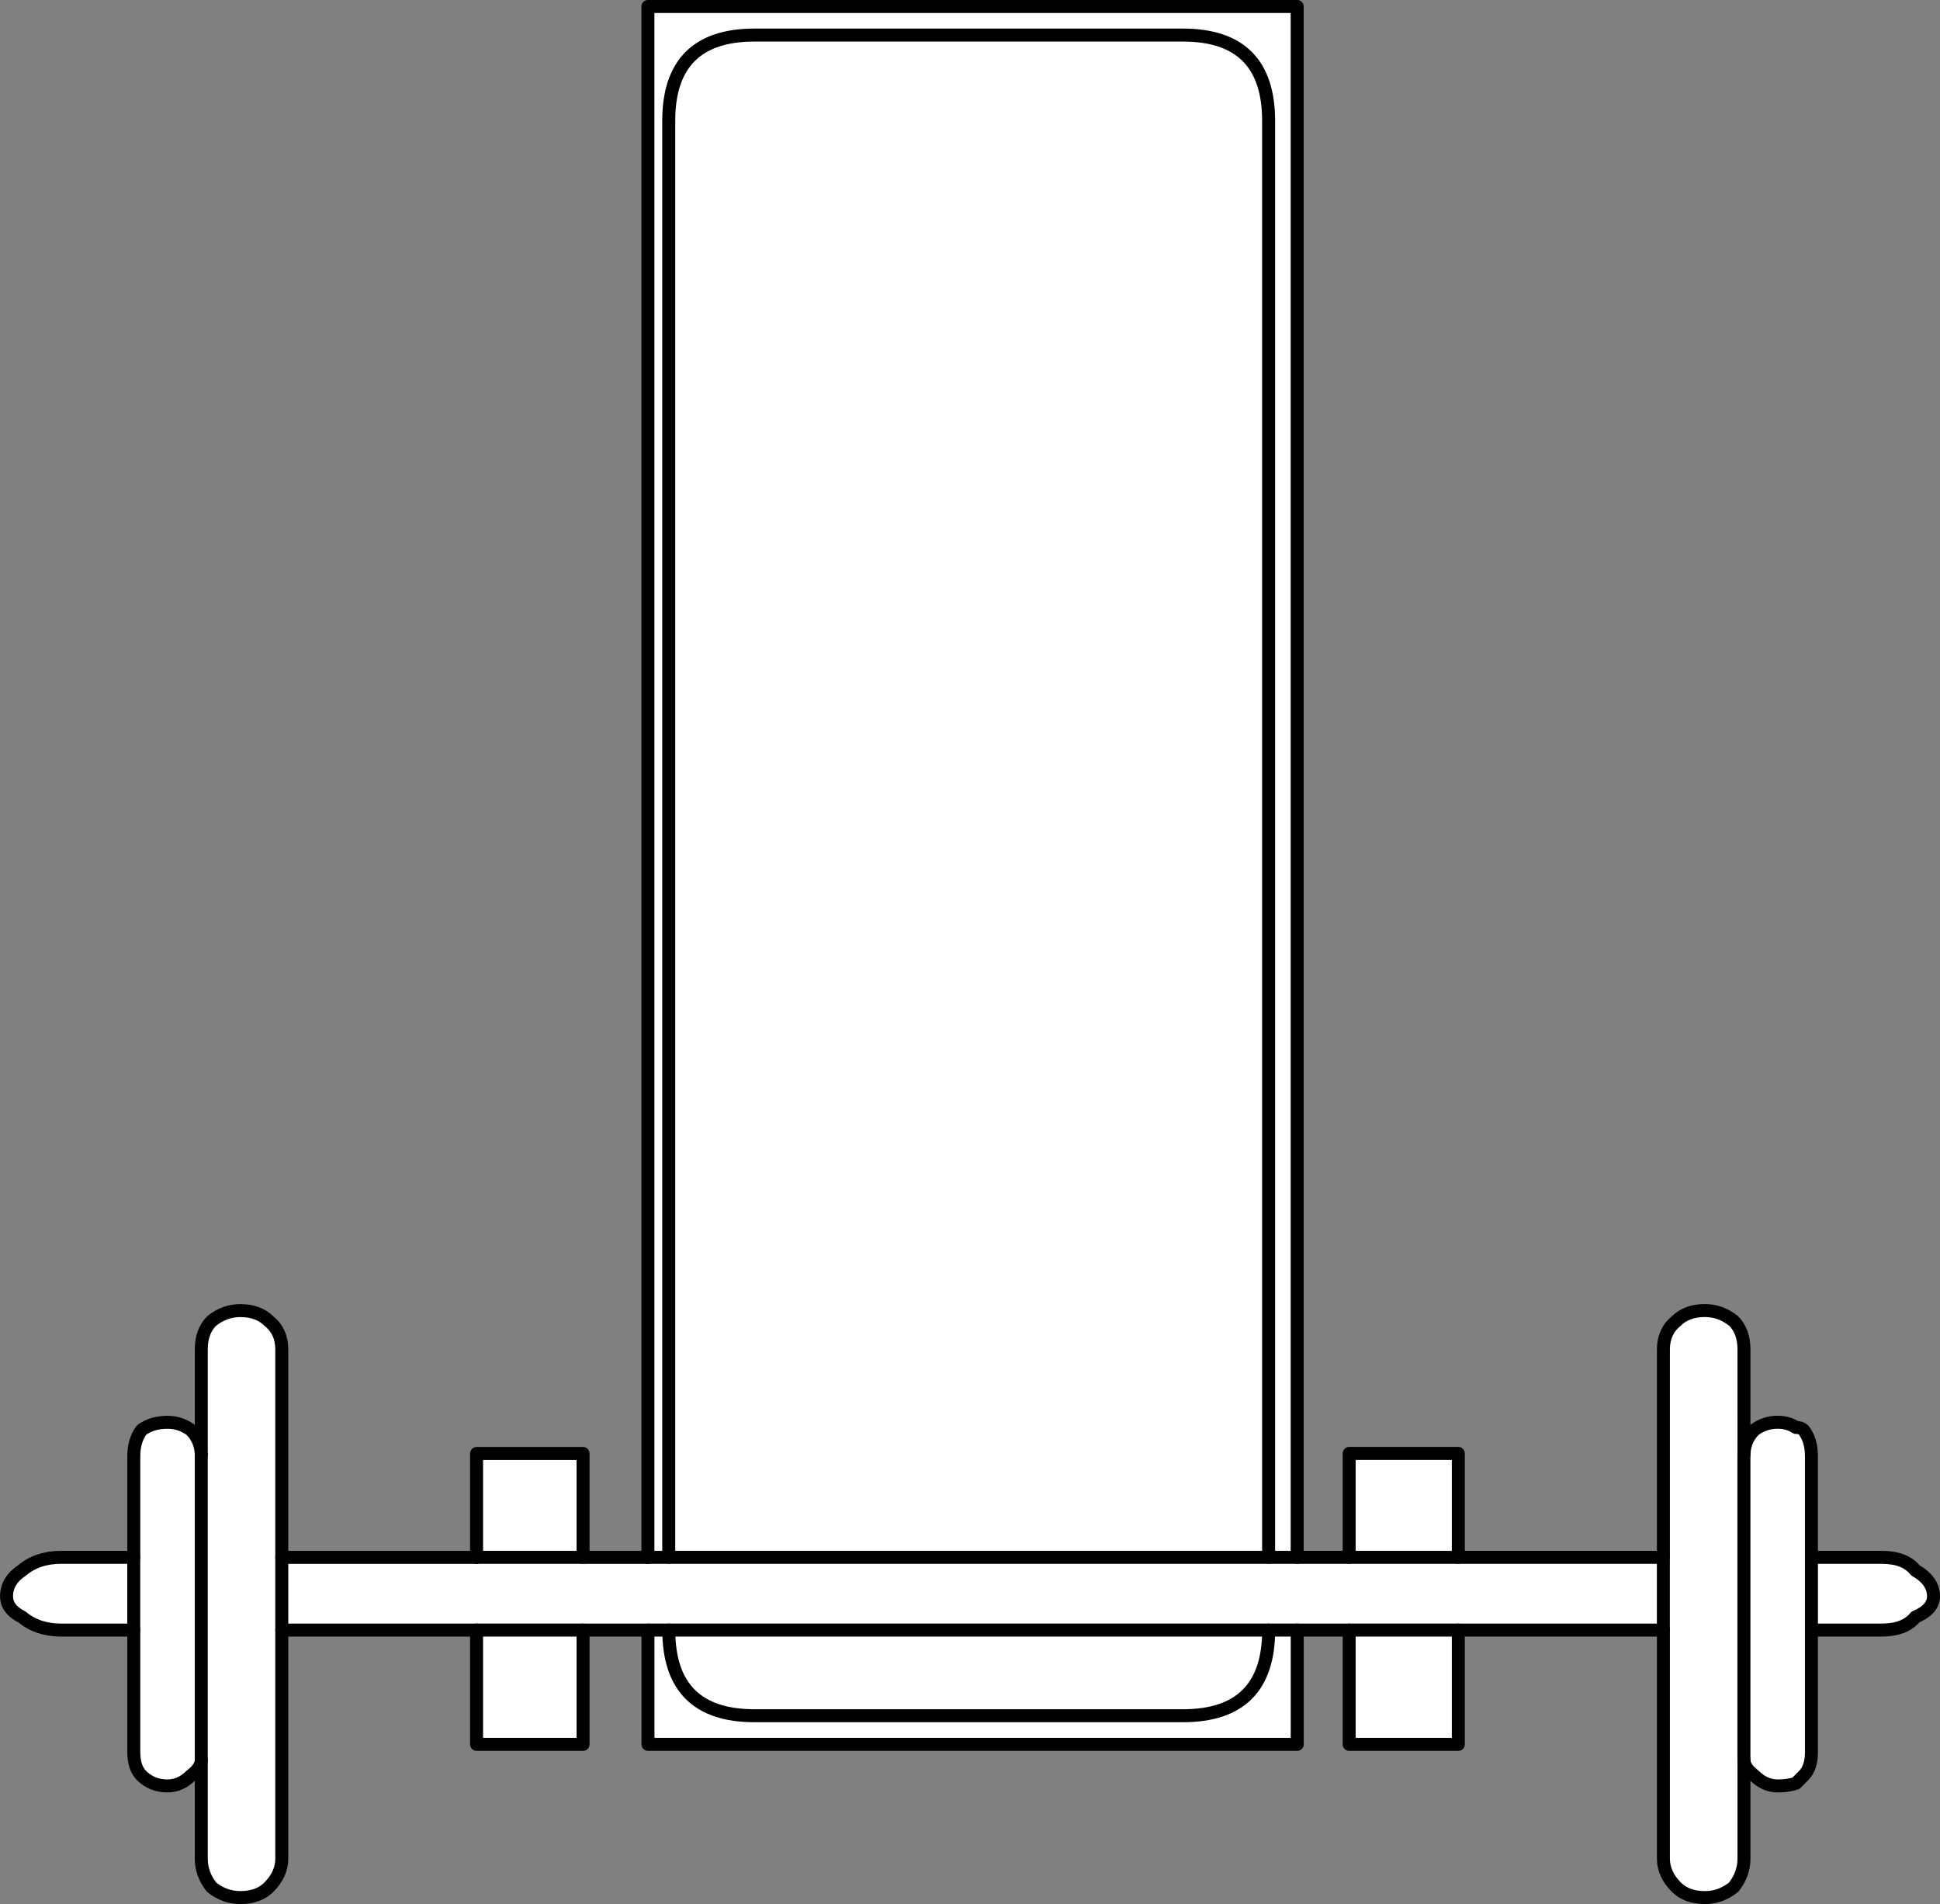 <svg version="1.1" id="Layer_1" xmlns="http://www.w3.org/2000/svg" xmlns:xlink="http://www.w3.org/1999/xlink" x="0px" y="0px" width="37.35px" height="36.649px" viewBox="0 0 37.35 36.649" enable-background="new 0 0 37.35 36.649" xml:space="preserve" class="ng-scope">
<rect x="0" y="0" width="37.35" height="36.649" fill="#808080" stroke="none"/>
<path fill-rule="evenodd" clip-rule="evenodd" fill="#FFFFFF" d="M12.475,29.975h0.4V2.325c0-1.1,0.55-1.65,1.649-1.65h8.25
	c1.101,0,1.65,0.55,1.65,1.65v27.65h0.55h-0.55V2.325c0-1.1-0.55-1.65-1.65-1.65h-8.25c-1.1,0-1.649,0.55-1.649,1.65v27.65H12.475z"></path>
<path fill-rule="evenodd" clip-rule="evenodd" fill="#FFFFFF" d="M24.975,29.975h1v-2h2.101v2h3.949v-4
	c0-0.233,0.084-0.417,0.25-0.55c0.134-0.133,0.317-0.2,0.551-0.2c0.199,0,0.383,0.067,0.55,0.2c0.133,0.133,0.2,0.316,0.2,0.55V28
	c0.004-0.188,0.07-0.347,0.199-0.476c0.134-0.1,0.283-0.149,0.45-0.149c0.134,0,0.25,0.033,0.351,0.1
	c0.066,0,0.116,0.017,0.149,0.05c0.101,0.134,0.15,0.301,0.15,0.5v1.95h1.35c0.3,0,0.517,0.083,0.65,0.25
	c0.233,0.134,0.35,0.3,0.35,0.5c0,0.167-0.116,0.3-0.35,0.4c-0.134,0.167-0.351,0.25-0.65,0.25h-1.35v2.35
	c0,0.2-0.05,0.351-0.15,0.45c-0.033,0.033-0.083,0.084-0.149,0.15c-0.101,0.033-0.217,0.05-0.351,0.05
	c-0.167,0-0.316-0.067-0.45-0.2c-0.131-0.099-0.197-0.198-0.199-0.3v1.899c0,0.2-0.067,0.384-0.2,0.551
	c-0.167,0.133-0.351,0.199-0.55,0.199c-0.233,0-0.417-0.066-0.551-0.199c-0.166-0.167-0.25-0.351-0.25-0.551v-4.399h-3.949v2.2
	h-2.101v-2.2h-1v2.2h-12.5v-2.2h-1.25v2.2h-2.05v-2.2h-3.75v4.399c0,0.2-0.083,0.384-0.25,0.551
	c-0.133,0.133-0.316,0.199-0.55,0.199c-0.2,0-0.384-0.066-0.55-0.199c-0.134-0.167-0.2-0.351-0.2-0.551v-1.899
	c-0.002,0.102-0.069,0.201-0.2,0.3c-0.133,0.133-0.283,0.2-0.45,0.2c-0.2,0-0.366-0.067-0.5-0.2c-0.1-0.1-0.149-0.25-0.149-0.45
	v-2.35h-1.4c-0.3,0-0.55-0.083-0.75-0.25c-0.2-0.101-0.3-0.233-0.3-0.4c0-0.2,0.1-0.366,0.3-0.5c0.2-0.167,0.45-0.25,0.75-0.25h1.4
	v-1.95c0-0.199,0.05-0.366,0.149-0.5c0.134-0.1,0.3-0.149,0.5-0.149c0.167,0,0.317,0.05,0.45,0.149
	c0.129,0.129,0.195,0.288,0.2,0.476v-2.025c0-0.233,0.066-0.417,0.2-0.55c0.166-0.133,0.35-0.2,0.55-0.2
	c0.233,0,0.417,0.067,0.55,0.2c0.167,0.133,0.25,0.316,0.25,0.55v4h3.75v-2h2.05v2h1.25V0.125h12.5V29.975z"></path>
<path fill-rule="evenodd" clip-rule="evenodd" fill="#FFFFFF" d="M24.975,31.375h-0.55c0,1.1-0.55,1.649-1.65,1.649h-8.25
	c-1.1,0-1.649-0.55-1.649-1.649h-0.4h0.4c0,1.1,0.55,1.649,1.649,1.649h8.25c1.101,0,1.65-0.55,1.65-1.649H24.975z"></path>
<path fill-rule="evenodd" clip-rule="evenodd" fill="#FFFFFF" d="M9.175,29.975h2.05H9.175z"></path>
<path fill-rule="evenodd" clip-rule="evenodd" fill="#FFFFFF" d="M11.225,31.375h-2.05H11.225z"></path>
<path fill-rule="evenodd" clip-rule="evenodd" fill="#FFFFFF" d="M5.425,29.975v1.4V29.975z"></path>
<path fill-rule="evenodd" clip-rule="evenodd" fill="#FFFFFF" d="M2.575,31.375v-1.4V31.375z"></path>
<path fill-rule="evenodd" clip-rule="evenodd" fill="#FFFFFF" d="M34.875,29.975v1.4V29.975z"></path>
<path fill-rule="evenodd" clip-rule="evenodd" fill="#FFFFFF" d="M32.024,29.975v1.4V29.975z"></path>
<path fill-rule="evenodd" clip-rule="evenodd" fill="#FFFFFF" d="M25.975,29.975h2.101H25.975z"></path>
<path fill-rule="evenodd" clip-rule="evenodd" fill="#FFFFFF" d="M28.075,31.375h-2.101H28.075z"></path>
<path fill-rule="evenodd" clip-rule="evenodd" fill="#FFFFFF" d="M3.875,33.875V28V33.875z"></path>
<path fill-rule="evenodd" clip-rule="evenodd" fill="#FFFFFF" d="M33.575,33.875V28V33.875z"></path>
<path fill-rule="evenodd" clip-rule="evenodd" fill="#FFFFFF" d="M12.875,29.975h11.55H12.875z"></path>
<path fill-rule="evenodd" clip-rule="evenodd" fill="#FFFFFF" d="M24.425,31.375h-11.55H24.425z"></path>
<path fill-rule="evenodd" clip-rule="evenodd" fill="none" stroke="#383635" stroke-width="0.25" stroke-linecap="round" stroke-linejoin="round" stroke-miterlimit="3" d="
	M12.475,29.975h0.4V2.325c0-1.1,0.55-1.65,1.649-1.65h8.25c1.101,0,1.65,0.55,1.65,1.65v27.65h0.55V0.125h-12.5V29.975z" style="stroke: rgb(0, 0, 0);"></path>
<path fill-rule="evenodd" clip-rule="evenodd" fill="none" stroke="#383635" stroke-width="0.25" stroke-linecap="round" stroke-linejoin="round" stroke-miterlimit="3" d="
	M24.975,29.975h1v-2h2.101v2h3.949v-4c0-0.233,0.084-0.417,0.25-0.55c0.134-0.133,0.317-0.2,0.551-0.2c0.199,0,0.383,0.067,0.55,0.2
	c0.133,0.133,0.2,0.316,0.2,0.55V28c0.004-0.188,0.07-0.347,0.199-0.476c0.134-0.1,0.283-0.149,0.45-0.149
	c0.134,0,0.25,0.033,0.351,0.1c0.066,0,0.116,0.017,0.149,0.05c0.101,0.134,0.15,0.301,0.15,0.5v1.95h1.35
	c0.3,0,0.517,0.083,0.65,0.25c0.233,0.134,0.35,0.3,0.35,0.5c0,0.167-0.116,0.3-0.35,0.4c-0.134,0.167-0.351,0.25-0.65,0.25h-1.35
	v2.35c0,0.2-0.05,0.351-0.15,0.45c-0.033,0.033-0.083,0.084-0.149,0.15c-0.101,0.033-0.217,0.05-0.351,0.05
	c-0.167,0-0.316-0.067-0.45-0.2c-0.131-0.099-0.197-0.198-0.199-0.3v1.899c0,0.2-0.067,0.384-0.2,0.551
	c-0.167,0.133-0.351,0.199-0.55,0.199c-0.233,0-0.417-0.066-0.551-0.199c-0.166-0.167-0.25-0.351-0.25-0.551v-4.399h-3.949v2.2
	h-2.101v-2.2h-1v2.2h-12.5v-2.2h-1.25v2.2h-2.05v-2.2h-3.75v4.399c0,0.2-0.083,0.384-0.25,0.551
	c-0.133,0.133-0.316,0.199-0.55,0.199c-0.2,0-0.384-0.066-0.55-0.199c-0.134-0.167-0.2-0.351-0.2-0.551v-1.899
	c-0.002,0.102-0.069,0.201-0.2,0.3c-0.133,0.133-0.283,0.2-0.45,0.2c-0.2,0-0.366-0.067-0.5-0.2c-0.1-0.1-0.149-0.25-0.149-0.45
	v-2.35h-1.4c-0.3,0-0.55-0.083-0.75-0.25c-0.2-0.101-0.3-0.233-0.3-0.4c0-0.2,0.1-0.366,0.3-0.5c0.2-0.167,0.45-0.25,0.75-0.25h1.4
	v-1.95c0-0.199,0.05-0.366,0.149-0.5c0.134-0.1,0.3-0.149,0.5-0.149c0.167,0,0.317,0.05,0.45,0.149
	c0.129,0.129,0.195,0.288,0.2,0.476v-2.025c0-0.233,0.066-0.417,0.2-0.55c0.166-0.133,0.35-0.2,0.55-0.2
	c0.233,0,0.417,0.067,0.55,0.2c0.167,0.133,0.25,0.316,0.25,0.55v4h3.75v-2h2.05v2h1.25" style="stroke: rgb(0, 0, 0);"></path>
<path fill-rule="evenodd" clip-rule="evenodd" fill="none" stroke="#383635" stroke-width="0.25" stroke-linecap="round" stroke-linejoin="round" stroke-miterlimit="3" d="
	M24.975,31.375h-0.55c0,1.1-0.55,1.649-1.65,1.649h-8.25c-1.1,0-1.649-0.55-1.649-1.649h-0.4" style="stroke: rgb(0, 0, 0);"></path>
<line fill-rule="evenodd" clip-rule="evenodd" fill="none" stroke="#383635" stroke-width="0.25" stroke-linecap="round" stroke-linejoin="round" stroke-miterlimit="3" x1="9.175" y1="29.975" x2="11.225" y2="29.975" style="stroke: rgb(0, 0, 0);"></line>
<line fill-rule="evenodd" clip-rule="evenodd" fill="none" stroke="#383635" stroke-width="0.25" stroke-linecap="round" stroke-linejoin="round" stroke-miterlimit="3" x1="11.225" y1="31.375" x2="9.175" y2="31.375" style="stroke: rgb(0, 0, 0);"></line>
<line fill-rule="evenodd" clip-rule="evenodd" fill="none" stroke="#383635" stroke-width="0.25" stroke-linecap="round" stroke-linejoin="round" stroke-miterlimit="3" x1="5.425" y1="29.975" x2="5.425" y2="31.375" style="stroke: rgb(0, 0, 0);"></line>
<line fill-rule="evenodd" clip-rule="evenodd" fill="none" stroke="#383635" stroke-width="0.25" stroke-linecap="round" stroke-linejoin="round" stroke-miterlimit="3" x1="2.575" y1="31.375" x2="2.575" y2="29.975" style="stroke: rgb(0, 0, 0);"></line>
<line fill-rule="evenodd" clip-rule="evenodd" fill="none" stroke="#383635" stroke-width="0.25" stroke-linecap="round" stroke-linejoin="round" stroke-miterlimit="3" x1="34.875" y1="29.975" x2="34.875" y2="31.375" style="stroke: rgb(0, 0, 0);"></line>
<line fill-rule="evenodd" clip-rule="evenodd" fill="none" stroke="#383635" stroke-width="0.25" stroke-linecap="round" stroke-linejoin="round" stroke-miterlimit="3" x1="32.024" y1="29.975" x2="32.024" y2="31.375" style="stroke: rgb(0, 0, 0);"></line>
<line fill-rule="evenodd" clip-rule="evenodd" fill="none" stroke="#383635" stroke-width="0.25" stroke-linecap="round" stroke-linejoin="round" stroke-miterlimit="3" x1="25.975" y1="29.975" x2="28.075" y2="29.975" style="stroke: rgb(0, 0, 0);"></line>
<line fill-rule="evenodd" clip-rule="evenodd" fill="none" stroke="#383635" stroke-width="0.25" stroke-linecap="round" stroke-linejoin="round" stroke-miterlimit="3" x1="28.075" y1="31.375" x2="25.975" y2="31.375" style="stroke: rgb(0, 0, 0);"></line>
<line fill-rule="evenodd" clip-rule="evenodd" fill="none" stroke="#383635" stroke-width="0.25" stroke-linecap="round" stroke-linejoin="round" stroke-miterlimit="3" x1="3.875" y1="33.875" x2="3.875" y2="28" style="stroke: rgb(0, 0, 0);"></line>
<line fill-rule="evenodd" clip-rule="evenodd" fill="none" stroke="#383635" stroke-width="0.25" stroke-linecap="round" stroke-linejoin="round" stroke-miterlimit="3" x1="33.575" y1="33.875" x2="33.575" y2="28" style="stroke: rgb(0, 0, 0);"></line>
<line fill-rule="evenodd" clip-rule="evenodd" fill="none" stroke="#383635" stroke-width="0.25" stroke-linecap="round" stroke-linejoin="round" stroke-miterlimit="3" x1="12.875" y1="29.975" x2="24.425" y2="29.975" style="stroke: rgb(0, 0, 0);"></line>
<line fill-rule="evenodd" clip-rule="evenodd" fill="none" stroke="#383635" stroke-width="0.25" stroke-linecap="round" stroke-linejoin="round" stroke-miterlimit="3" x1="24.425" y1="31.375" x2="12.875" y2="31.375" style="stroke: rgb(0, 0, 0);"></line>
</svg>